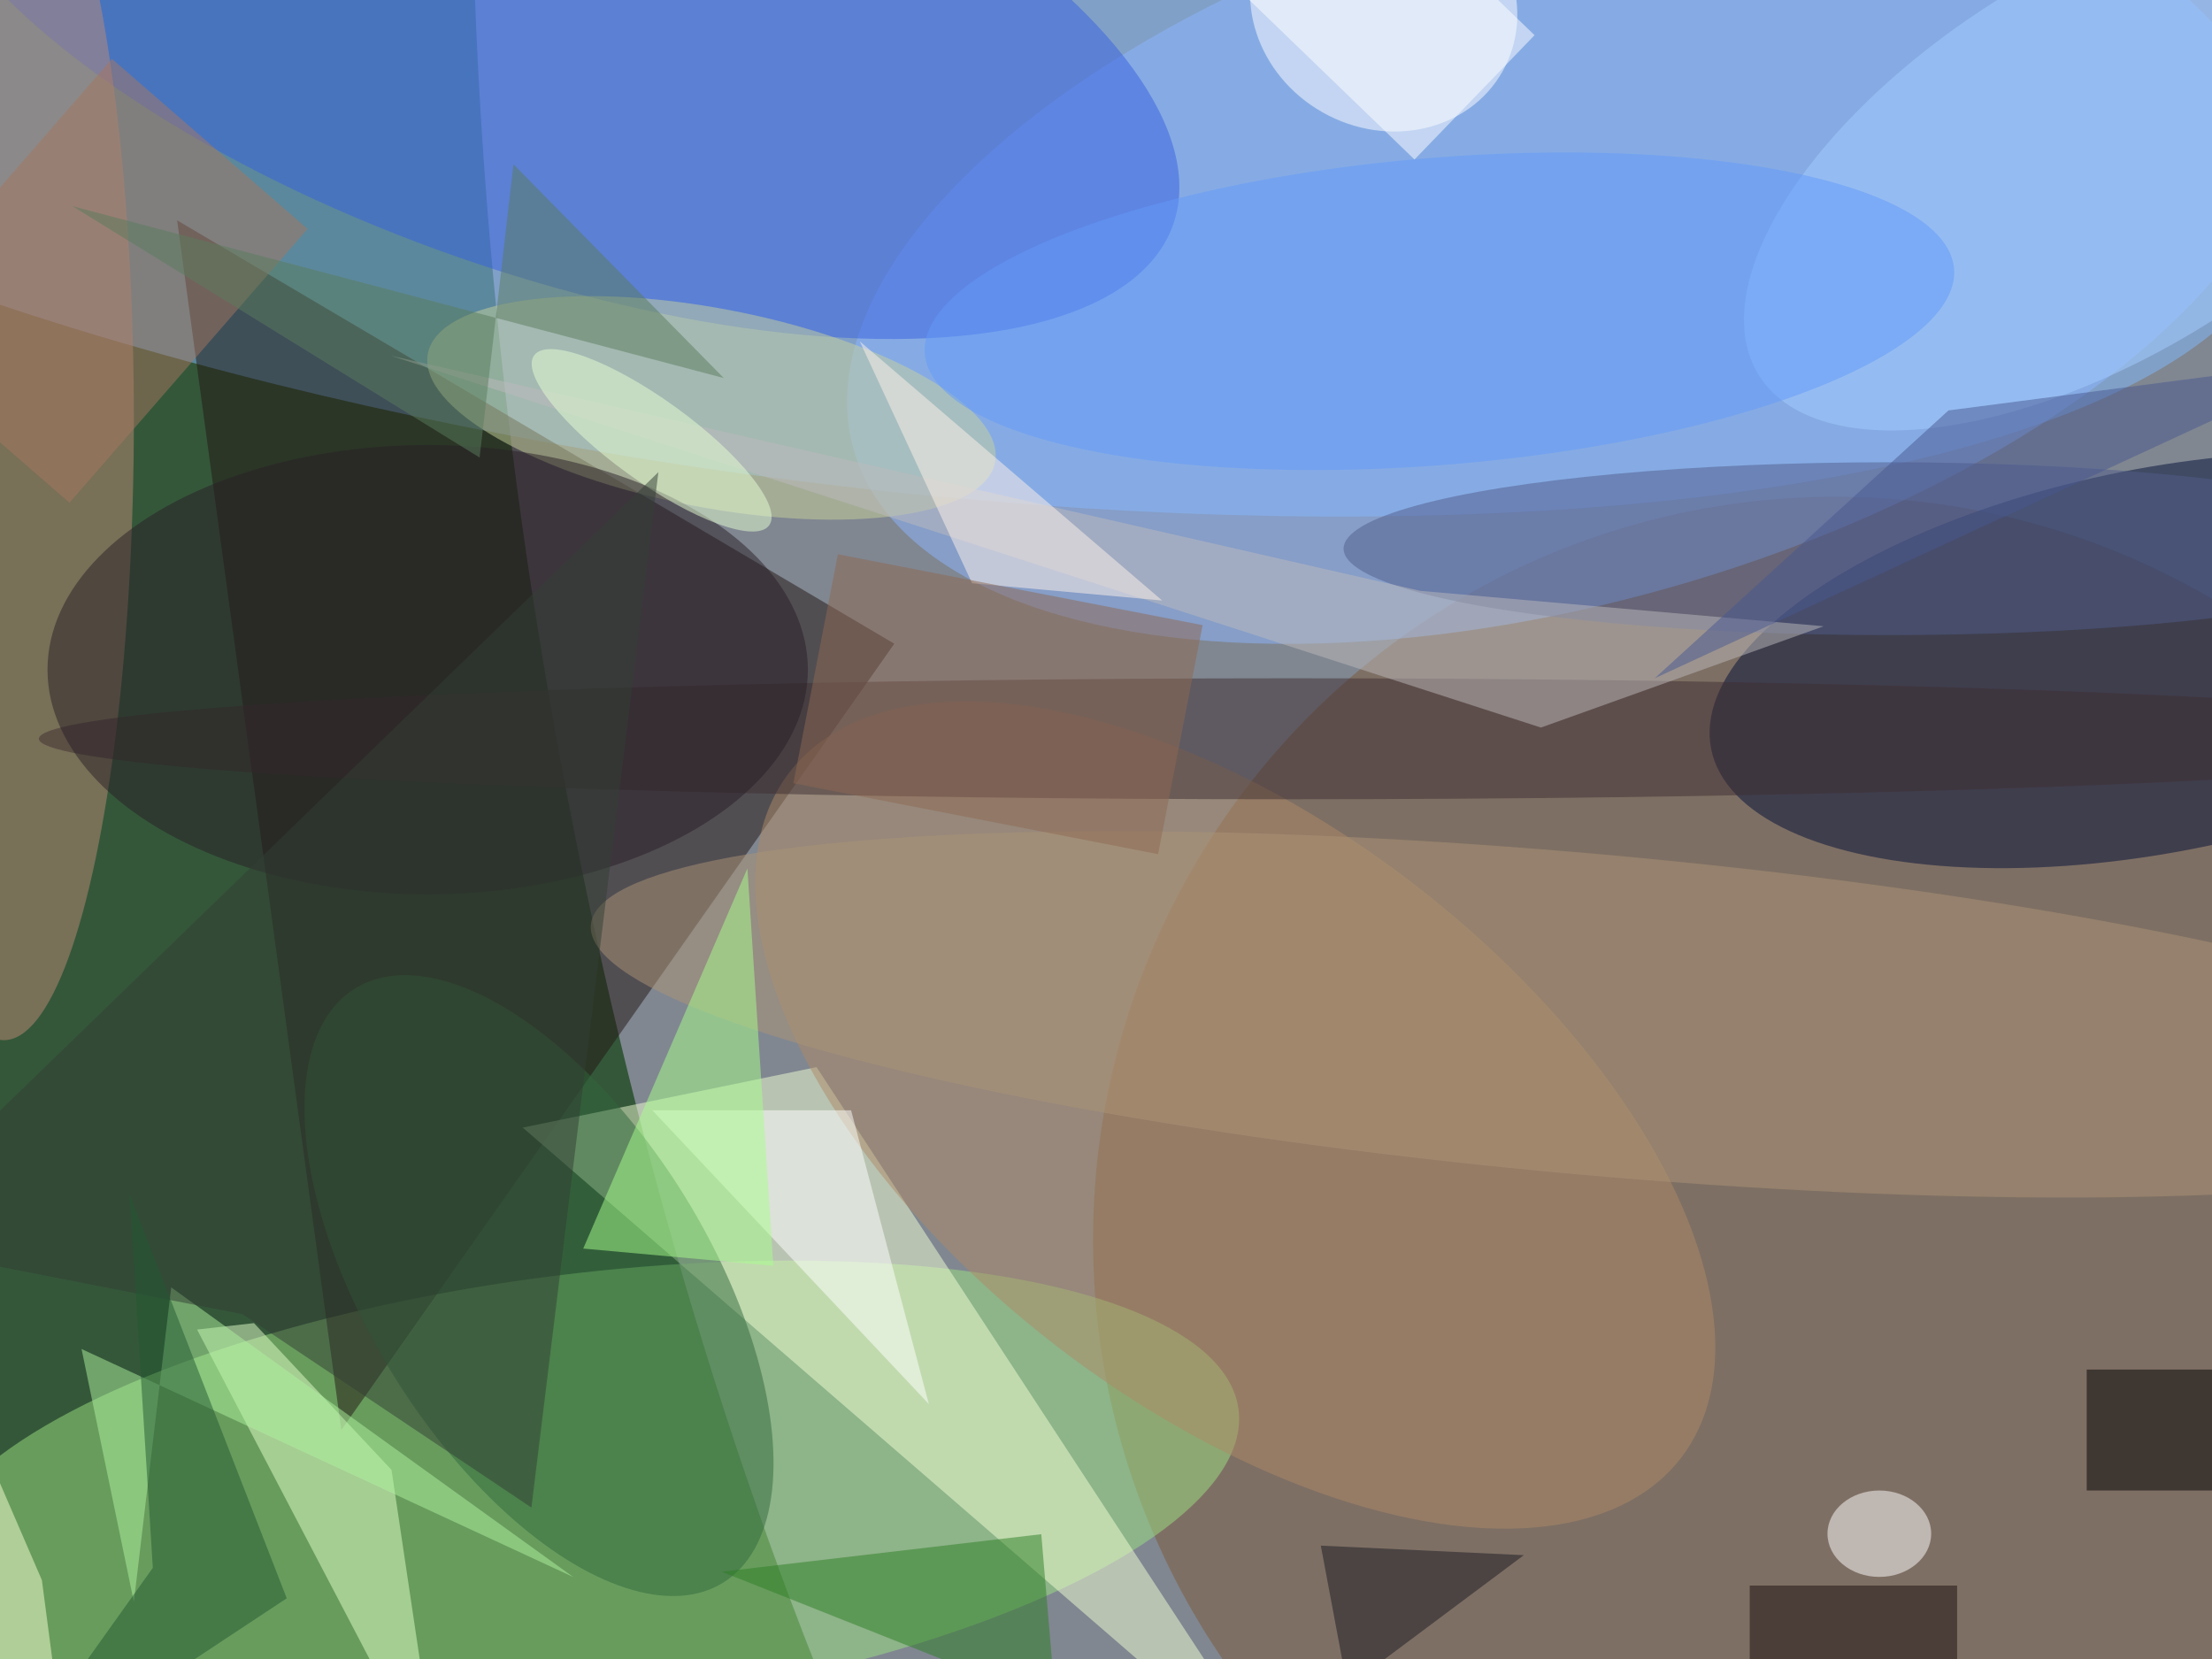 <svg xmlns="http://www.w3.org/2000/svg" version="1.1" width="1280" height="960">
<rect x="0" y="0" width="1280" height="960" fill="#345739" />
<g transform="scale(5) translate(0.5 0.5)">
<g transform="translate(163.9 59.045) rotate(260.579) scale(255 102.959)"><ellipse fill="#ccb8ea" fill-opacity="0.502" cx="0" cy="0" rx="1" ry="1" /></g>
<g transform="translate(93.181 0) rotate(367.854) scale(173.122 54.869)"><ellipse fill="#82b9ff" fill-opacity="0.502" cx="0" cy="0" rx="1" ry="1" /></g>
<ellipse fill="#7d5939" fill-opacity="0.502" cx="212" cy="143" rx="86" ry="86" />
<g transform="translate(66.884 172.204) rotate(262.834) scale(25.253 76.559)"><ellipse fill="#9be181" fill-opacity="0.502" cx="0" cy="0" rx="1" ry="1" /></g>
<polygon fill="#231714" fill-opacity="0.502" points="20,25 103,74 39,165" />
<g transform="translate(249.311 75.902) rotate(168.781) scale(52.787 22.197)"><ellipse fill="#010f36" fill-opacity="0.502" cx="0" cy="0" rx="1" ry="1" /></g>
<polygon fill="#f2ffd3" fill-opacity="0.502" points="149,207 94,123 60,130" />
<g transform="translate(181.548 27.867) rotate(164.131) scale(86.553 41.19)"><ellipse fill="#8cb5ff" fill-opacity="0.502" cx="0" cy="0" rx="1" ry="1" /></g>
<g transform="translate(62.506 0) rotate(19.291) scale(77.102 30.922)"><ellipse fill="#3760df" fill-opacity="0.502" cx="0" cy="0" rx="1" ry="1" /></g>
<g transform="translate(0 48.187) rotate(180.041) scale(14.993 71.693)"><ellipse fill="#bc8977" fill-opacity="0.502" cx="0" cy="0" rx="1" ry="1" /></g>
<g transform="translate(142.46 128.548) rotate(37.553) scale(65.079 33.803)"><ellipse fill="#ad8967" fill-opacity="0.502" cx="0" cy="0" rx="1" ry="1" /></g>
<ellipse fill="#3e2e32" fill-opacity="0.502" cx="149" cy="85" rx="145" ry="7" />
<polygon fill="#e1ffc9" fill-opacity="0.502" points="44.812,169.618,28.893,152.627,22.309,153.372,50.38,207" />
<g transform="translate(159.639 0) rotate(209.449) scale(15.794 14.364)"><ellipse fill="#ffffff" fill-opacity="0.502" cx="0" cy="0" rx="1" ry="1" /></g>
<g transform="translate(61.878 148.286) rotate(238.218) scale(40.447 19.785)"><ellipse fill="#31693c" fill-opacity="0.502" cx="0" cy="0" rx="1" ry="1" /></g>
<g transform="translate(183.494 116.897) rotate(275.12) scale(18.567 116.076)"><ellipse fill="#ac9477" fill-opacity="0.502" cx="0" cy="0" rx="1" ry="1" /></g>
<ellipse fill="#515d8a" fill-opacity="0.502" cx="218" cy="63" rx="63" ry="10" />
<g transform="translate(81.842 46.707) rotate(190.836) scale(33.417 11.51)"><ellipse fill="#c8d29c" fill-opacity="0.502" cx="0" cy="0" rx="1" ry="1" /></g>
<ellipse fill="#281f27" fill-opacity="0.502" cx="49" cy="77" rx="44" ry="26" />
<rect fill="#000000" fill-opacity="0.502" x="241" y="158" width="15" height="14" />
<polygon fill="#2c7e25" fill-opacity="0.502" points="120.01,177.055,83.013,181.398,147.468,207,122.546,207" />
<polygon fill="#ffffff" fill-opacity="0.502" points="107,162 98,128 75,128" />
<g transform="translate(10 32) rotate(41) scale(30 42)"><rect fill="#a67661" fill-opacity="0.502" x="-0.5" y="-0.5" width="1" height="1" /></g>
<g transform="translate(242.984 18.114) rotate(58.2) scale(22.322 47.011)"><ellipse fill="#a4ceff" fill-opacity="0.502" cx="0" cy="0" rx="1" ry="1" /></g>
<polygon fill="#bbbabc" fill-opacity="0.502" points="210.555,71.977,177.834,83.703,44.735,40.669,163.887,67.882" />
<ellipse fill="#ffffff" fill-opacity="0.502" cx="217" cy="177" rx="6" ry="5" />
<g transform="translate(166.088 35.523) rotate(175.276) scale(59.766 17.768)"><ellipse fill="#6399f9" fill-opacity="0.502" cx="0" cy="0" rx="1" ry="1" /></g>
<rect fill="#180f0d" fill-opacity="0.502" x="202" y="183" width="24" height="9" />
<polygon fill="#fff2e7" fill-opacity="0.502" points="134,69 99,39 112,67" />
<polygon fill="#aef29d" fill-opacity="0.502" points="14.993,184.905,19.313,148.491,65.86,182.021,8.938,155.625" />
<g transform="translate(115 81) rotate(191) scale(43 27)"><rect fill="#8d6953" fill-opacity="0.502" x="-0.5" y="-0.5" width="1" height="1" /></g>
<g transform="translate(74.918 50.46) rotate(215.857) scale(16.782 4.734)"><ellipse fill="#e6ffd4" fill-opacity="0.502" cx="0" cy="0" rx="1" ry="1" /></g>
<polygon fill="#5b7c5c" fill-opacity="0.502" points="58.926,18.518,83.264,43.251,7.851,23.349,55.006,52.452" />
<polygon fill="#333e34" fill-opacity="0.502" points="-16,143.076,27.56,151.593,61.001,173.971,75.697,54.142" />
<polygon fill="#a7ff8b" fill-opacity="0.502" points="67,144 89,146 86,100" />
<polygon fill="#235832" fill-opacity="0.502" points="14.481,137.664,17.186,180.948,-1.381,207,32.685,184.473" />
<polygon fill="#181b22" fill-opacity="0.502" points="157.727,207,152.361,178.381,175.856,179.483,139.024,207" />
<polygon fill="#f7ffd2" fill-opacity="0.502" points="7.584,207,4.348,182.372,-16,135.31,-15.107,191.591" />
<polygon fill="#49588f" fill-opacity="0.502" points="225,47 191,78 271,41" />
<g transform="translate(159 0) rotate(314) scale(20 31)"><rect fill="#ffffff" fill-opacity="0.502" x="-0.5" y="-0.5" width="1" height="1" /></g>
</g>
</svg>